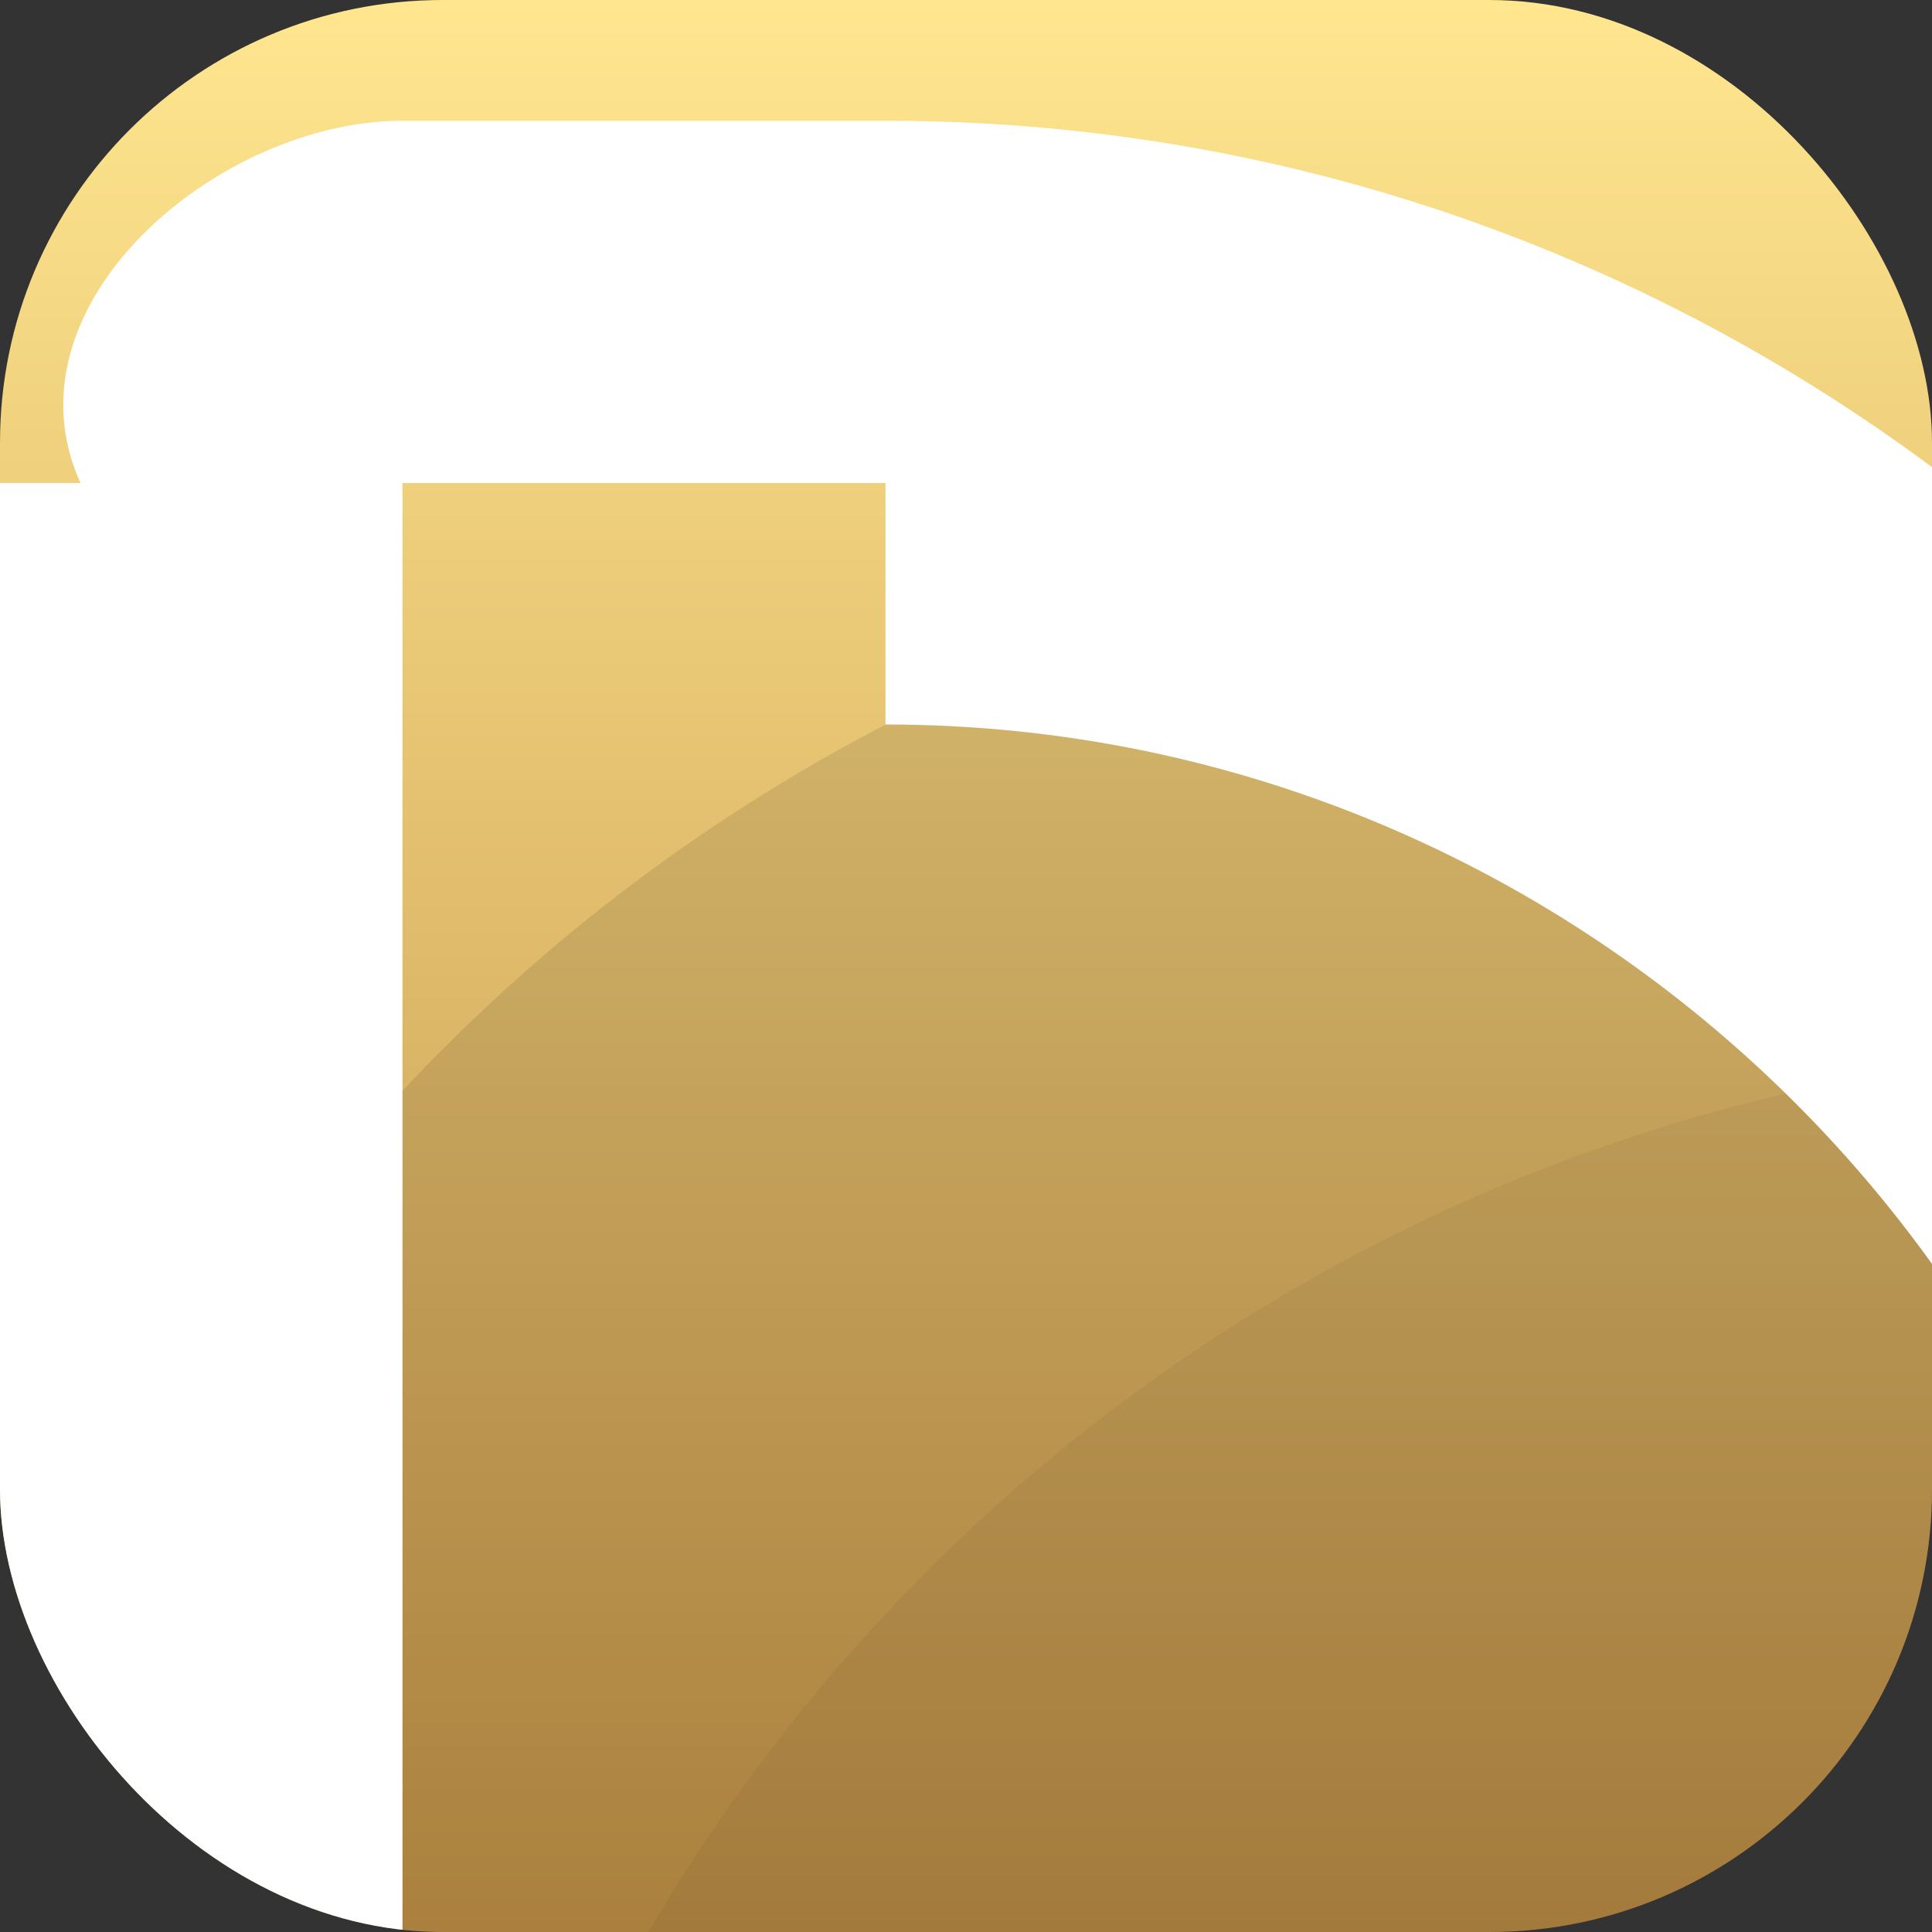 <svg width="48" height="48" viewBox="0 0 48 48" fill="none" xmlns="http://www.w3.org/2000/svg">
  <rect x="0" y="0" width="48" height="48" fill="#333333" stroke="none"/>
  <g clip-path="url(#clip0_1125_188)">
    <rect width="48" height="48" rx="11" fill="url(#paint0_linear_1125_188)"/>
    <circle cx="42.5" cy="57.5" r="44.5" fill="black" fill-opacity="0.1"/>
    <circle cx="54.5" cy="70.5" r="44.5" fill="black" fill-opacity="0.05"/>
    <path fill-rule="evenodd" clip-rule="evenodd" d="M2 12C0 7.6 5.4 3 10 3h12c24.6 0 44 20.4 44 44s-20.4 44-44 44H10C5.4 91 0 86.6 0 82V12zm20 0H10v70h12c17.6 0 32-14.4 32-32s-14.4-32-32-32z" fill="white"/>
  </g>
  <defs>
    <linearGradient id="paint0_linear_1125_188" x1="24" y1="0" x2="24" y2="48" gradientUnits="userSpaceOnUse">
      <stop stop-color="#FFE68F"/>
      <stop offset="1" stop-color="#BE8E45"/>
    </linearGradient>
    <clipPath id="clip0_1125_188">
      <rect width="48" height="48" rx="11" fill="white"/>
    </clipPath>
  </defs>
</svg>

